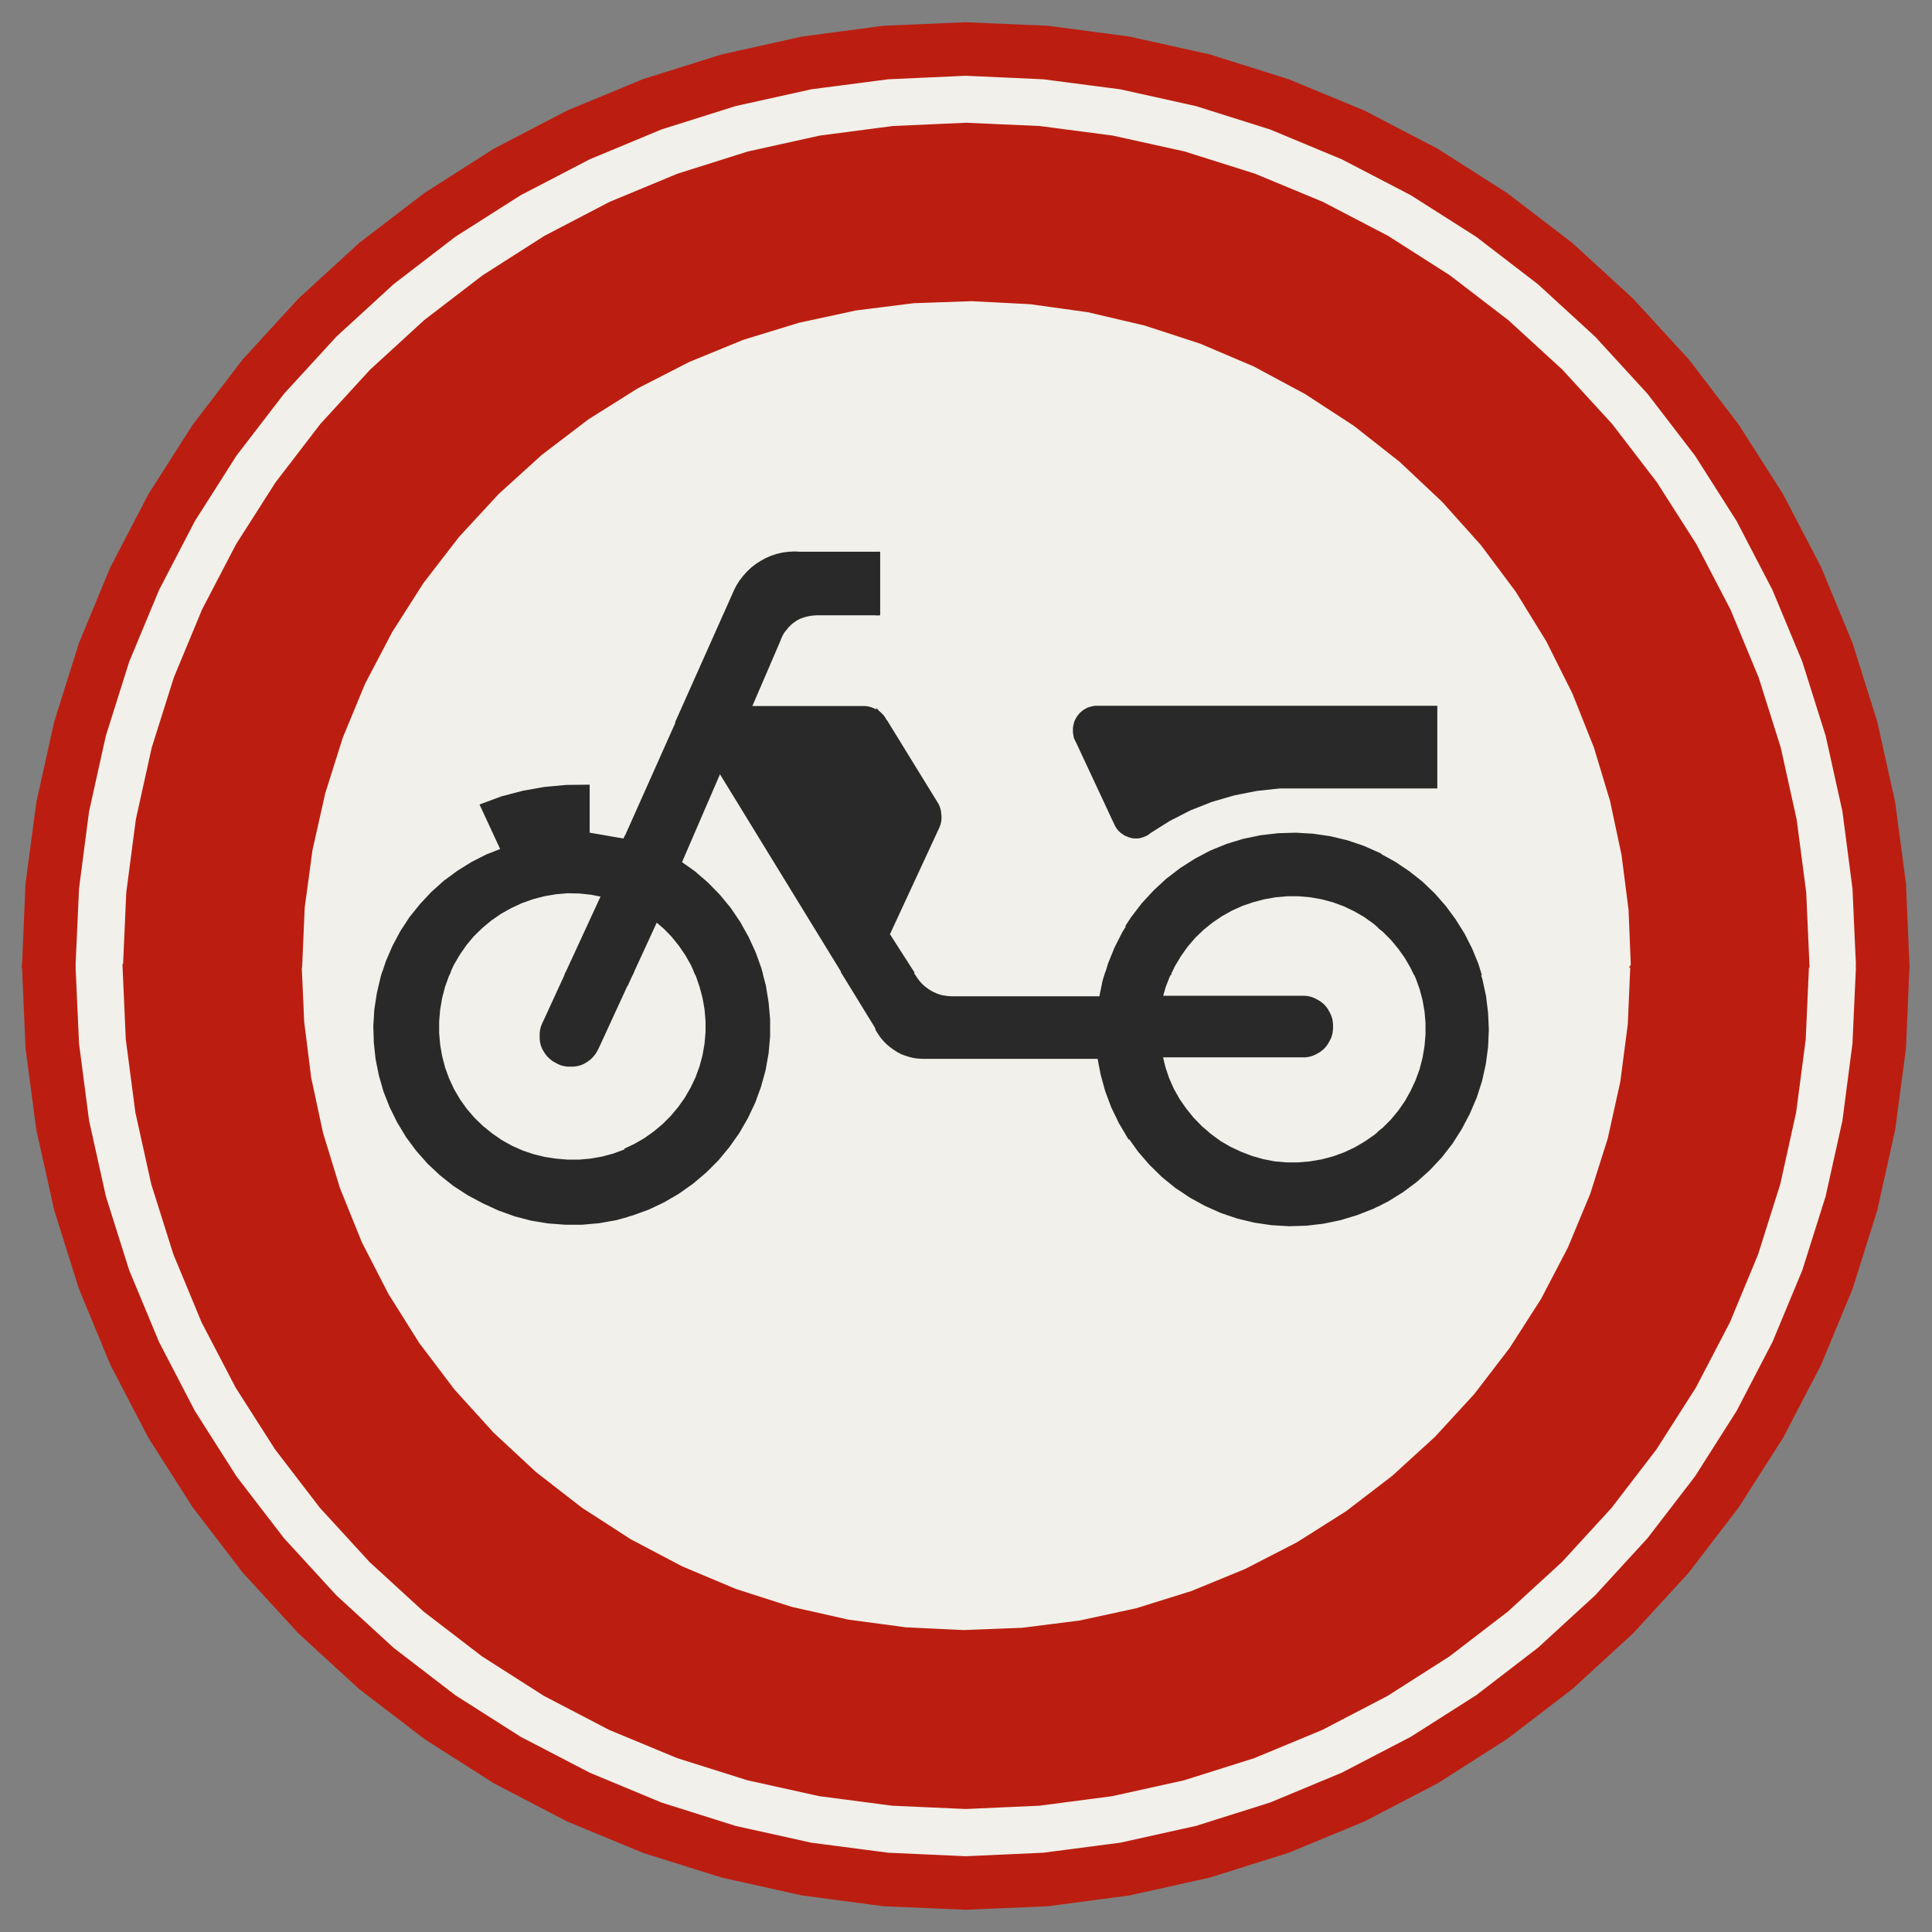 ﻿<?xml version="1.0" encoding="UTF-8" standalone="no"?>
<!DOCTYPE svg PUBLIC "-//W3C//DTD SVG 1.1//EN" "http://www.w3.org/Graphics/SVG/1.1/DTD/svg11-flat.dtd">
<svg xmlns="http://www.w3.org/2000/svg"  viewBox="-0.094 -0.094 7.688 7.688"><rect x="-0.094" y="-0.094" width="7.688" height="7.688" fill="#808080" stroke="none"/><g fill="none" stroke="black" stroke-width="0.013" transform="translate(0,7.5) scale(1, -1)">
<g id="Output" >
<path fill="rgb(241,240,234)" stroke="rgb(241,240,234)" d="M 5,4.463 l -0.092,-0.01 -0.091,-0.018 -0.089,-0.026 -0.086,-0.034 -0.082,-0.042 -0.078,-0.049 -8.88178e-15,-6.21725e-15 -0.006,-0.005 -0.006,-0.004 -0.007,-0.003 -0.007,-0.003 -0.007,-0.002 -0.007,-0.002 -0.007,-0.001 -0.007,-0 -0.007,0 -0.007,0.001 -0.007,0.002 -0.007,0.002 -0.007,0.003 -0.007,0.003 -0.006,0.004 -0.006,0.004 -0.006,0.005 -0.005,0.005 -0.005,0.006 -0.004,0.006 -0.004,0.007 -0.155,0.332 -0.002,0.004 -0.002,0.004 -0.002,0.004 -0.559,-0.255 0.005,-0.008 0.004,-0.009 0.003,-0.009 0.002,-0.009 0.001,-0.009 0.001,-0.01 -0,-0.01 -0.001,-0.01 -0.002,-0.009 -0.003,-0.009 -0.004,-0.009 -0.196,-0.423 0.114,-0.177 0.009,-0.012 0.01,-0.011 0.011,-0.01 0.012,-0.009 0.012,-0.008 0.013,-0.007 0.014,-0.006 0.014,-0.005 0.015,-0.003 0.015,-0.002 0.015,-0.001 1.82077e-14,0 0.594,0 0.014,0.068 0.02,0.066 0.026,0.064 0.031,0.061 0.037,0.058 0.042,0.055 0.047,0.051 0.051,0.047 0.055,0.042 0.058,0.037 0.061,0.032 0.064,0.026 0.066,0.02 0.068,0.014 0.069,0.008 0.069,0.002 0.069,-0.004 0.068,-0.01 0.067,-0.016 0.065,-0.022 0.063,-0.028 0.06,-0.033 0.163,0.303 -0.619,0 z "/>
<path fill="rgb(241,240,234)" stroke="rgb(241,240,234)" d="M 6.4,3.75 l -0.009,0.221 -0.028,0.219 -0.046,0.216 -0.064,0.212 -0.634,-0.155 -0.163,-0.303 0.055,-0.037 0.052,-0.041 0.048,-0.046 0.044,-0.05 0.039,-0.053 0.035,-0.056 0.03,-0.059 0.025,-0.061 0.019,-0.063 0.014,-0.065 0.008,-0.066 0.003,-0.066 -0.003,-0.069 -0.009,-0.068 -0.015,-0.067 -0.021,-0.065 -0.027,-0.063 -0.032,-0.061 -0.037,-0.058 -0.042,-0.054 -0.047,-0.05 -0.051,-0.046 -0.055,-0.041 -0.058,-0.036 -0.061,-0.031 -0.064,-0.025 -0.066,-0.02 -0.067,-0.014 -0.068,-0.008 -0.069,-0.002 -0.068,0.004 -0.068,0.01 -0.067,0.016 -0.065,0.022 -0.063,0.028 -0.06,0.033 -0.057,0.038 -0.053,0.043 -0.049,0.048 -0.045,0.052 -0.04,0.056 -0.035,0.059 -0.03,0.062 -0.024,0.064 -0.018,0.066 -0.013,0.067 -0.701,0 -0.017,0.001 -0.017,0.002 -0.017,0.004 -0.016,0.005 -0.016,0.006 -0.015,0.008 -0.014,0.009 -0.014,0.01 -0.013,0.011 -0.012,0.012 -0.011,0.013 -0.01,0.014 -4.88498e-15,8.43769e-15 -0.638,1.043 -0.158,-0.366 0.055,-0.039 0.051,-0.044 0.047,-0.048 0.043,-0.052 0.038,-0.056 0.033,-0.059 0.028,-0.061 0.023,-0.064 0.017,-0.065 0.011,-0.067 0.006,-0.067 -0,-0.068 -0.006,-0.067 -0.012,-0.067 -0.018,-0.065 -0.023,-0.063 -0.029,-0.061 -0.034,-0.059 -0.039,-0.055 -0.043,-0.052 -0.048,-0.048 -0.052,-0.044 -0.055,-0.039 -0.058,-0.034 -0.061,-0.029 -0.063,-0.023 -0.065,-0.018 -0.067,-0.012 -0.067,-0.006 -0.068,-0 -0.067,0.005 -0.067,0.011 -0.065,0.017 -0.064,0.023 -0.061,0.028 -0.06,0.032 -0.057,0.037 -0.053,0.042 -0.049,0.046 -0.045,0.051 -0.04,0.054 -0.035,0.058 -0.03,0.061 -0.277,-0.108 0.068,-0.222 0.087,-0.215 0.106,-0.206 0.123,-0.196 0.14,-0.185 0.156,-0.172 0.17,-0.158 0.183,-0.142 0.195,-0.126 0.205,-0.108 0.214,-0.09 0.221,-0.071 0.226,-0.051 0.23,-0.031 0.232,-0.011 0.232,0.009 0.23,0.029 0.226,0.049 0.221,0.069 0.214,0.088 0.206,0.106 0.196,0.124 0.184,0.141 0.171,0.156 0.157,0.171 0.141,0.184 0.125,0.195 0.107,0.205 0.089,0.214 0.07,0.221 0.05,0.226 0.03,0.23 0.01,0.232 z "/>
<path fill="rgb(241,240,234)" stroke="rgb(241,240,234)" d="M 1.1,3.75 l 0.01,-0.224 0.028,-0.223 0.047,-0.219 0.277,0.108 -0.024,0.061 -0.018,0.063 -0.013,0.064 -0.007,0.065 -0.002,0.066 0.004,0.065 0.01,0.065 0.015,0.064 0.021,0.062 0.026,0.06 0.031,0.058 0.036,0.055 0.041,0.051 0.045,0.048 0.049,0.044 0.053,0.039 0.056,0.035 0.059,0.03 0.061,0.024 -0.082,0.177 0.081,0.03 0.084,0.022 0.085,0.015 0.086,0.008 0.087,0.001 0,-0.19 0.145,-0.025 0.442,0.992 0.01,0.02 0.012,0.019 0.014,0.018 0.015,0.017 0.017,0.016 0.018,0.014 0.019,0.012 0.02,0.011 0.021,0.009 0.022,0.007 0.022,0.005 0.023,0.003 0.023,0.001 0.023,-0.001 0.31,0 0,-0.24 -0.246,0 -0.014,-0.001 -0.014,-0.002 -0.014,-0.003 -0.013,-0.004 -0.013,-0.005 -0.013,-0.007 -0.012,-0.008 -0.011,-0.009 -0.01,-0.01 -0.009,-0.011 -0.009,-0.011 -0.007,-0.012 -0.006,-0.013 -0.005,-0.013 -0.114,-0.265 0.449,0 0.009,-0 0.009,-0.001 0.009,-0.002 0.009,-0.003 0.009,-0.004 0.008,-0.004 0.008,-0.005 0.007,-0.006 0.007,-0.007 0.006,-0.007 0.005,-0.008 0.204,-0.332 0.559,0.255 -0.003,0.008 -0.002,0.008 -0.001,0.008 -0,0.008 0,0.008 0.001,0.008 0.002,0.008 0.002,0.008 0.003,0.007 0.004,0.007 0.004,0.007 0.005,0.006 0.005,0.006 0.006,0.005 0.006,0.005 0.007,0.004 0.007,0.004 0.007,0.003 0.008,0.002 0.008,0.002 0.008,0.001 0.008,0 1.346,0 0,-0.316 0.634,0.155 -0.086,0.216 -0.104,0.208 -0.122,0.198 -0.139,0.186 -0.155,0.173 -0.169,0.159 -0.183,0.144 -0.195,0.127 -0.205,0.11 -0.214,0.091 -0.221,0.072 -0.226,0.053 -0.23,0.032 -0.232,0.012 -0.232,-0.008 -0.231,-0.029 -0.227,-0.049 -0.222,-0.068 -0.215,-0.088 -0.207,-0.106 -0.197,-0.124 -0.185,-0.141 -0.172,-0.156 -0.158,-0.171 -0.142,-0.184 -0.125,-0.196 -0.108,-0.206 -0.089,-0.215 -0.07,-0.222 -0.051,-0.227 -0.031,-0.23 -0.01,-0.232 z "/>
<path fill="rgb(241,240,234)" stroke="rgb(241,240,234)" d="M 1.984,3.01 l 0.044,-0.015 0.045,-0.011 0.046,-0.007 0.046,-0.004 0.046,0 0.046,0.004 0.046,0.008 0.045,0.012 0.044,0.016 0.042,0.02 0.04,0.023 0.038,0.027 0.036,0.03 0.033,0.033 0.03,0.036 0.027,0.038 0.023,0.04 0.02,0.042 0.016,0.044 0.012,0.045 0.008,0.046 0.004,0.046 0,0.046 -0.004,0.046 -0.008,0.046 -0.012,0.045 -0.015,0.044 -0.019,0.042 -0.023,0.041 -0.026,0.038 -0.029,0.036 -0.032,0.033 -0.035,0.03 -0.235,-0.511 -0.005,-0.009 -0.005,-0.009 -0.006,-0.008 -0.007,-0.008 -0.007,-0.007 -0.008,-0.006 -0.009,-0.006 -0.009,-0.005 -0.009,-0.004 -0.01,-0.003 -0.01,-0.002 -0.01,-0.001 -0.01,-0 -0.01,0 -0.01,0.001 -0.01,0.002 -0.01,0.003 -0.009,0.004 -0.009,0.005 -0.009,0.005 -0.008,0.006 -0.008,0.007 -0.007,0.007 -0.006,0.008 -0.006,0.009 -0.005,0.009 -0.004,0.009 -0.003,0.01 -0.002,0.01 -0.001,0.01 -0,0.01 0,0.01 0.001,0.01 0.002,0.01 0.003,0.01 0.004,0.009 0.235,0.511 -0.046,0.009 -0.047,0.005 -0.047,0.001 -0.047,-0.004 -0.047,-0.008 -0.046,-0.012 -0.045,-0.016 -0.043,-0.02 -0.041,-0.023 -0.039,-0.027 -0.036,-0.03 -0.034,-0.033 -0.03,-0.036 -0.027,-0.039 -0.024,-0.041 -0.02,-0.043 -0.016,-0.044 -0.012,-0.046 -0.008,-0.047 -0.004,-0.047 0,-0.047 0.004,-0.047 0.008,-0.046 0.012,-0.046 0.016,-0.044 0.02,-0.043 0.024,-0.041 0.027,-0.038 0.031,-0.036 0.034,-0.033 0.037,-0.03 0.039,-0.027 0.041,-0.023 0.043,-0.019 z "/>
<path fill="rgb(241,240,234)" stroke="rgb(241,240,234)" d="M 2.069,3.519 l -0.004,-0.009 -0.003,-0.01 -0.002,-0.01 -0.001,-0.01 -0,-0.01 0,-0.01 0.001,-0.01 0.002,-0.01 0.003,-0.01 0.004,-0.009 0.005,-0.009 0.006,-0.009 0.006,-0.008 0.007,-0.007 0.008,-0.007 0.008,-0.006 0.009,-0.005 0.009,-0.005 0.009,-0.004 0.01,-0.003 0.01,-0.002 0.01,-0.001 0.01,-0 0.01,0 0.01,0.001 0.01,0.002 0.01,0.003 0.009,0.004 0.009,0.005 0.009,0.006 0.008,0.006 0.007,0.007 0.007,0.008 0.006,0.008 0.005,0.009 0.005,0.009 -0.005,-0.009 -0.005,-0.009 -0.006,-0.008 -0.007,-0.008 -0.007,-0.007 -0.008,-0.006 -0.009,-0.006 -0.009,-0.005 -0.009,-0.004 -0.01,-0.003 -0.01,-0.002 -0.01,-0.001 -0.01,-0 -0.01,0 -0.01,0.001 -0.01,0.002 -0.01,0.003 -0.009,0.004 -0.009,0.005 -0.009,0.005 -0.008,0.006 -0.008,0.007 -0.007,0.007 -0.006,0.008 -0.006,0.009 -0.005,0.009 -0.004,0.009 -0.003,0.01 -0.002,0.01 -0.001,0.01 -0,0.01 0,0.01 0.001,0.01 0.002,0.01 0.003,0.01 0.004,0.009 z "/>
<path fill="rgb(241,240,234)" stroke="rgb(241,240,234)" d="M 4.526,3.623 l 0.562,0 0.01,-0 0.01,-0.001 0.01,-0.002 0.01,-0.003 0.009,-0.004 0.009,-0.005 0.009,-0.005 0.008,-0.006 0.008,-0.007 0.007,-0.008 0.006,-0.008 0.005,-0.009 0.005,-0.009 0.004,-0.009 0.003,-0.01 0.002,-0.01 0.001,-0.01 0,-0.01 -0,-0.01 -0.001,-0.01 -0.002,-0.01 -0.003,-0.01 -0.004,-0.009 -0.005,-0.009 -0.005,-0.009 -0.006,-0.008 -0.007,-0.008 -0.008,-0.007 -0.008,-0.006 -0.009,-0.005 -0.009,-0.005 -0.009,-0.004 -0.01,-0.003 -0.01,-0.002 -0.01,-0.001 -0.01,-0 -0.562,0 0.011,-0.046 0.015,-0.045 0.019,-0.043 0.023,-0.041 0.027,-0.039 0.03,-0.037 0.033,-0.034 0.036,-0.031 0.038,-0.028 0.041,-0.024 0.043,-0.02 0.044,-0.017 0.046,-0.013 0.046,-0.009 0.047,-0.004 0.047,-0 0.047,0.004 0.047,0.008 0.046,0.012 0.044,0.016 0.043,0.02 0.041,0.024 0.039,0.027 0.036,0.03 0.033,0.033 0.03,0.036 0.027,0.039 0.023,0.041 0.02,0.043 0.016,0.044 0.012,0.046 0.008,0.047 0.004,0.047 -0,0.047 -0.004,0.046 -0.008,0.046 -0.012,0.045 -0.016,0.044 -0.02,0.042 -0.023,0.04 -0.027,0.038 -0.03,0.036 -0.033,0.033 -0.036,0.03 -0.038,0.027 -0.04,0.023 -0.042,0.02 -0.044,0.016 -0.045,0.012 -0.046,0.008 -0.046,0.004 -0.046,0 -0.046,-0.004 -0.046,-0.008 -0.045,-0.012 -0.044,-0.015 -0.042,-0.019 -0.041,-0.023 -0.038,-0.026 -0.036,-0.029 -0.033,-0.032 -0.03,-0.035 -0.027,-0.038 -0.024,-0.04 -0.02,-0.042 -0.017,-0.043 -0.013,-0.045 z "/>
<path fill="rgb(241,240,234)" stroke="rgb(241,240,234)" d="M 0.2,3.75 l 0.014,-0.309 0.04,-0.307 0.067,-0.302 0.093,-0.295 0.119,-0.286 0.143,-0.275 0.166,-0.261 0.189,-0.246 0.209,-0.228 0.228,-0.209 0.246,-0.189 0.261,-0.166 0.275,-0.143 0.286,-0.119 0.295,-0.093 0.302,-0.067 0.307,-0.04 0.309,-0.014 0.309,0.014 0.307,0.04 0.302,0.067 0.295,0.093 0.286,0.119 0.275,0.143 0.261,0.166 0.246,0.189 0.228,0.209 0.209,0.228 0.189,0.246 0.166,0.261 0.143,0.275 0.119,0.286 0.093,0.295 0.067,0.302 0.04,0.307 0.014,0.309 -0.2,0 -0.013,-0.292 -0.038,-0.29 -0.063,-0.285 -0.088,-0.279 -0.112,-0.27 -0.135,-0.259 -0.157,-0.246 -0.178,-0.232 -0.197,-0.215 -0.215,-0.197 -0.232,-0.178 -0.246,-0.157 -0.259,-0.135 -0.27,-0.112 -0.279,-0.088 -0.285,-0.063 -0.29,-0.038 -0.292,-0.013 -0.292,0.013 -0.29,0.038 -0.285,0.063 -0.279,0.088 -0.27,0.112 -0.259,0.135 -0.246,0.157 -0.232,0.178 -0.215,0.197 -0.197,0.215 -0.178,0.232 -0.157,0.246 -0.135,0.259 -0.112,0.27 -0.088,0.279 -0.063,0.285 -0.038,0.29 -0.013,0.292 -0.2,0 z "/>
<path fill="rgb(241,240,234)" stroke="rgb(241,240,234)" d="M 0.2,3.75 l 0.2,0 0.013,0.292 0.038,0.29 0.063,0.285 0.088,0.279 0.112,0.27 0.135,0.259 0.157,0.246 0.178,0.232 0.197,0.215 0.215,0.197 0.232,0.178 0.246,0.157 0.259,0.135 0.27,0.112 0.279,0.088 0.285,0.063 0.29,0.038 0.292,0.013 0.292,-0.013 0.29,-0.038 0.285,-0.063 0.279,-0.088 0.27,-0.112 0.259,-0.135 0.246,-0.157 0.232,-0.178 0.215,-0.197 0.197,-0.215 0.178,-0.232 0.157,-0.246 0.135,-0.259 0.112,-0.27 0.088,-0.279 0.063,-0.285 0.038,-0.29 0.013,-0.292 0.2,0 -0.014,0.309 -0.04,0.307 -0.067,0.302 -0.093,0.295 -0.119,0.286 -0.143,0.275 -0.166,0.261 -0.189,0.246 -0.209,0.228 -0.228,0.209 -0.246,0.189 -0.261,0.166 -0.275,0.143 -0.286,0.119 -0.295,0.093 -0.302,0.067 -0.307,0.04 -0.309,0.014 -0.309,-0.014 -0.307,-0.04 -0.302,-0.067 -0.295,-0.093 -0.286,-0.119 -0.275,-0.143 -0.261,-0.166 -0.246,-0.189 -0.228,-0.209 -0.209,-0.228 -0.189,-0.246 -0.166,-0.261 -0.143,-0.275 -0.119,-0.286 -0.093,-0.295 -0.067,-0.302 -0.04,-0.307 -0.014,-0.309 z "/>
<path fill="rgb(42,41,42)" stroke="rgb(42,41,42)" d="M 4.398,3.074 l 0,0.646 -0.089,0 -0.009,-0.029 -0.014,-0.068 -0.594,0 -1.82077e-14,0 -0.015,0.001 -0.015,0.002 -0.015,0.003 -0.014,0.005 -0.014,0.006 -0.013,0.007 -0.012,0.008 -0.012,0.009 -0.011,0.01 -0.01,0.011 -0.009,0.012 -0.014,0.021 -0.142,0 0,-0.22 0.01,-0.016 4.88498e-15,-8.43769e-15 0.01,-0.014 0.011,-0.013 0.012,-0.012 0.013,-0.011 0.014,-0.01 0.014,-0.009 0.015,-0.008 0.016,-0.006 0.016,-0.005 0.017,-0.004 0.017,-0.002 0.017,-0.001 0.701,0 0.013,-0.067 0.018,-0.066 0.024,-0.064 0.03,-0.062 0.033,-0.056 z "/>
<path fill="rgb(42,41,42)" stroke="rgb(42,41,42)" d="M 2.601,4.72 l 0.797,0 0,0.04 -0.006,0.004 -0.008,0.004 -0.009,0.004 -0.009,0.003 -0.009,0.002 -0.009,0.001 -0.009,0 -0.449,0 0.114,0.265 0.005,0.013 0.006,0.013 0.007,0.012 0.009,0.011 0.009,0.011 0.01,0.01 0.011,0.009 0.012,0.008 0.013,0.007 0.013,0.005 0.013,0.004 0.014,0.003 0.014,0.002 0.014,0.001 0.243,0 0,0.24 -0.306,0 -0.023,0.001 -0.023,-0.001 -0.023,-0.003 -0.022,-0.005 -0.022,-0.007 -0.021,-0.009 -0.02,-0.011 -0.019,-0.012 -0.018,-0.014 -0.017,-0.016 -0.015,-0.017 -0.014,-0.018 -0.012,-0.019 -0.01,-0.02 -0.232,-0.52 z "/>
<path fill="rgb(42,41,42)" stroke="rgb(42,41,42)" d="M 2.398,3.72 l 0.021,0 0.098,0.213 0.035,-0.03 0.032,-0.033 0.029,-0.036 0.026,-0.038 0.023,-0.041 0.015,-0.034 0.257,0 -0.004,0.017 -0.023,0.064 -0.028,0.061 -0.033,0.059 -0.038,0.056 -0.043,0.052 -0.047,0.048 -0.051,0.044 -0.055,0.039 0.158,0.366 0.494,-0.806 0.135,0 0,1 -0.797,0 -0.203,-0.455 0,-0.545 z "/>
<path fill="rgb(42,41,42)" stroke="rgb(42,41,42)" d="M 5.538,3.72 l 0.007,-0.015 0.016,-0.044 0.012,-0.045 0.008,-0.046 0.004,-0.046 0,-0.047 -0.004,-0.047 -0.008,-0.047 -0.012,-0.046 -0.016,-0.044 -0.02,-0.043 -0.023,-0.041 -0.027,-0.039 -0.03,-0.036 -0.033,-0.033 -0.017,-0.014 0,-0.284 0.032,0.016 0.058,0.036 0.055,0.041 0.051,0.046 0.047,0.05 0.042,0.054 0.037,0.058 0.032,0.061 0.027,0.063 0.021,0.065 0.015,0.067 0.009,0.068 0.003,0.069 -0.003,0.066 -0.008,0.066 -0.014,0.065 -0.008,0.027 -0.256,0 z "/>
<path fill="rgb(42,41,42)" stroke="rgb(42,41,42)" d="M 2.398,2.757 l 0.025,0.007 0.063,0.023 0.061,0.029 0.058,0.034 0.055,0.039 0.052,0.044 0.048,0.048 0.043,0.052 0.039,0.055 0.034,0.059 0.029,0.061 0.023,0.063 0.018,0.065 0.012,0.067 0.006,0.067 0,0.068 -0.006,0.067 -0.011,0.067 -0.013,0.049 -0.257,0 0.004,-0.008 0.015,-0.044 0.012,-0.045 0.008,-0.046 0.004,-0.046 -0,-0.046 -0.004,-0.046 -0.008,-0.046 -0.012,-0.045 -0.016,-0.044 -0.02,-0.042 -0.023,-0.04 -0.027,-0.038 -0.03,-0.036 -0.033,-0.033 -0.036,-0.03 -0.038,-0.027 -0.04,-0.023 -0.036,-0.017 0,-0.26 z M 3.398,3.5 l 0,0.22 -0.135,0 0.135,-0.22 z M 2.398,3.674 l 0.021,0.046 -0.021,0 0,-0.046 z "/>
<path fill="rgb(42,41,42)" stroke="rgb(42,41,42)" d="M 1.432,3.72 l 0.257,0 0.017,0.037 0.024,0.041 0.027,0.039 0.03,0.036 0.034,0.033 0.036,0.03 0.039,0.027 0.041,0.023 0.043,0.02 0.045,0.016 0.046,0.012 0.047,0.008 0.047,0.004 0.047,-0.001 0.047,-0.005 0.046,-0.009 -0.143,-0.31 0.236,0 0,0.545 -0.007,-0.016 -0.145,0.025 0,0.19 -0.087,-0.001 -0.086,-0.008 -0.085,-0.015 -0.084,-0.022 -0.081,-0.03 0.082,-0.177 -0.061,-0.024 -0.059,-0.03 -0.056,-0.035 -0.053,-0.039 -0.049,-0.044 -0.045,-0.048 -0.041,-0.051 -0.036,-0.055 -0.031,-0.058 -0.026,-0.06 -0.016,-0.048 z "/>
<path fill="rgb(42,41,42)" stroke="rgb(42,41,42)" d="M 1.689,3.72 l -0.257,0 -0.005,-0.015 -0.015,-0.064 -0.01,-0.065 -0.004,-0.065 0.002,-0.066 0.007,-0.065 0.013,-0.064 0.018,-0.063 0.024,-0.061 0.03,-0.061 0.035,-0.058 0.04,-0.054 0.045,-0.051 0.049,-0.046 0.053,-0.042 0.057,-0.037 0.06,-0.032 0.061,-0.028 0.064,-0.023 0.065,-0.017 0.067,-0.011 0.067,-0.005 0.068,0 0.067,0.006 0.067,0.012 0.04,0.011 0,0.26 -0.006,-0.003 -0.044,-0.016 -0.045,-0.012 -0.046,-0.008 -0.046,-0.004 -0.046,-0 -0.046,0.004 -0.046,0.007 -0.045,0.011 -0.044,0.015 -0.043,0.019 -0.041,0.023 -0.039,0.027 -0.037,0.03 -0.034,0.033 -0.031,0.036 -0.027,0.038 -0.024,0.041 -0.02,0.043 -0.016,0.044 -0.012,0.046 -0.008,0.046 -0.004,0.047 -0,0.047 0.004,0.047 0.008,0.047 0.012,0.046 0.016,0.044 0.003,0.006 z M 2.398,3.674 l 0,0.046 -0.236,0 -0.092,-0.2 -0.004,-0.009 -0.003,-0.01 -0.002,-0.01 -0.001,-0.01 -0,-0.01 0,-0.01 0.001,-0.01 0.002,-0.01 0.003,-0.01 0.004,-0.009 0.005,-0.009 0.006,-0.009 0.006,-0.008 0.007,-0.007 0.008,-0.007 0.008,-0.006 0.009,-0.005 0.009,-0.005 0.009,-0.004 0.01,-0.003 0.01,-0.002 0.01,-0.001 0.01,-0 0.01,0 0.01,0.001 0.01,0.002 0.01,0.003 0.009,0.004 0.009,0.005 0.009,0.006 0.008,0.006 0.007,0.007 0.007,0.008 0.006,0.008 0.005,0.009 0.005,0.009 0.116,0.252 z "/>
<path fill="rgb(42,41,42)" stroke="rgb(42,41,42)" d="M 5.538,3.72 l 0.256,0 -0.011,0.036 -0.025,0.061 -0.03,0.059 -0.035,0.056 -0.039,0.053 -0.044,0.05 -0.048,0.046 -0.052,0.041 -0.055,0.037 -0.058,0.032 0,-0.287 0.015,-0.012 0.033,-0.033 0.03,-0.036 0.027,-0.038 0.023,-0.04 0.013,-0.027 z "/>
<path fill="rgb(42,41,42)" stroke="rgb(42,41,42)" d="M 4.56,3.72 l -0.162,0 0,-0.646 0.002,-0.003 0.04,-0.056 0.045,-0.052 0.049,-0.048 0.053,-0.043 0.057,-0.038 0.06,-0.033 0.063,-0.028 0.065,-0.022 0.067,-0.016 0.068,-0.01 0.068,-0.004 0.069,0.002 0.068,0.008 0.067,0.014 0.066,0.02 0.064,0.025 0.029,0.015 0,0.284 -0.019,-0.016 -0.039,-0.027 -0.041,-0.024 -0.043,-0.02 -0.044,-0.016 -0.046,-0.012 -0.047,-0.008 -0.047,-0.004 -0.047,0 -0.047,0.004 -0.046,0.009 -0.046,0.013 -0.044,0.017 -0.043,0.02 -0.041,0.024 -0.038,0.028 -0.036,0.031 -0.033,0.034 -0.03,0.037 -0.027,0.039 -0.023,0.041 -0.019,0.043 -0.015,0.045 -0.011,0.046 0.562,0 0.01,0 0.01,0.001 0.01,0.002 0.01,0.003 0.009,0.004 0.009,0.005 0.009,0.005 0.008,0.006 0.008,0.007 0.007,0.008 0.006,0.008 0.005,0.009 0.005,0.009 0.004,0.009 0.003,0.01 0.002,0.01 0.001,0.01 0,0.01 -0,0.01 -0.001,0.01 -0.002,0.01 -0.003,0.01 -0.004,0.009 -0.005,0.009 -0.005,0.009 -0.006,0.008 -0.007,0.008 -0.008,0.007 -0.008,0.006 -0.009,0.005 -0.009,0.005 -0.009,0.004 -0.01,0.003 -0.01,0.002 -0.01,0.001 -0.01,0 -0.562,0 0.013,0.045 0.017,0.043 0.004,0.009 z "/>
<path fill="rgb(42,41,42)" stroke="rgb(42,41,42)" d="M 4.398,3.914 l 0,-0.194 0.162,0 0.016,0.033 0.024,0.04 0.027,0.038 0.03,0.035 0.033,0.032 0.036,0.029 0.038,0.026 0.041,0.023 0.042,0.019 0.044,0.015 0.045,0.012 0.046,0.008 0.046,0.004 0.046,-0 0.046,-0.004 0.046,-0.008 0.045,-0.012 0.044,-0.016 0.042,-0.02 0.04,-0.023 0.038,-0.027 0.021,-0.018 0,0.287 -0.002,0.001 -0.063,0.028 -0.065,0.022 -0.067,0.016 -0.068,0.01 -0.069,0.004 -0.069,-0.002 -0.069,-0.008 -0.068,-0.014 -0.066,-0.02 -0.064,-0.026 -0.061,-0.032 -0.058,-0.037 -0.055,-0.042 -0.051,-0.047 -0.047,-0.051 -0.042,-0.055 -0.017,-0.026 z "/>
<path fill="rgb(42,41,42)" stroke="rgb(42,41,42)" d="M 3.398,4.72 l 0.034,0 -0.007,0.012 -0.005,0.008 -0.006,0.007 -0.007,0.007 -0.007,0.006 -0.001,0.001 0,-0.04 z M 3.398,5.152 l 0.004,0 0,0.24 -0.004,0 0,-0.24 z "/>
<path fill="rgb(42,41,42)" stroke="rgb(42,41,42)" d="M 4.309,3.72 l 0.089,0 0,0.194 -0.02,-0.032 -0.031,-0.061 -0.026,-0.064 -0.011,-0.037 z M 3.54,3.72 l -0.1,0.156 0.196,0.423 0.004,0.009 0.003,0.009 0.002,0.009 0.001,0.01 0,0.01 -0.001,0.01 -0.001,0.009 -0.002,0.009 -0.003,0.009 -0.004,0.009 -0.005,0.008 -0.197,0.32 -0.034,0 0,-1 0.142,0 z "/>
<path fill="rgb(42,41,42)" stroke="rgb(42,41,42)" d="M 4.188,4.655 l 0.002,-0.004 0.002,-0.004 0.002,-0.004 -0.005,0.012 z "/>
<path fill="rgb(42,41,42)" stroke="rgb(42,41,42)" d="M 5,4.463 l 0.619,0 0,0.316 -1.346,0 -0.008,-0 -0.008,-0.001 -0.008,-0.002 -0.008,-0.002 -0.007,-0.003 -0.007,-0.004 -0.007,-0.004 -0.006,-0.005 -0.006,-0.005 -0.005,-0.006 -0.005,-0.006 -0.004,-0.007 -0.004,-0.007 -0.003,-0.007 -0.002,-0.008 -0.002,-0.008 -0.001,-0.008 -0,-0.008 0,-0.008 0.001,-0.008 0.002,-0.008 0.003,-0.008 0.005,-0.012 0.155,-0.332 0.004,-0.007 0.004,-0.006 0.005,-0.006 0.005,-0.005 0.006,-0.005 0.006,-0.004 0.006,-0.004 0.007,-0.003 0.007,-0.003 0.007,-0.002 0.007,-0.002 0.007,-0.001 0.007,-0 0.007,0 0.007,0.001 0.007,0.002 0.007,0.002 0.007,0.003 0.007,0.003 0.006,0.004 0.006,0.005 8.88178e-15,6.21725e-15 0.078,0.049 0.082,0.042 0.086,0.034 0.089,0.026 0.091,0.018 0.092,0.01 z "/>
<path fill="rgb(187,30,16)" stroke="rgb(187,30,16)" d="M 0.2,3.75 l -0.2,0 0.014,-0.327 0.043,-0.324 0.071,-0.319 0.098,-0.312 0.125,-0.302 0.151,-0.29 0.176,-0.276 0.199,-0.26 0.221,-0.241 0.241,-0.221 0.26,-0.199 0.276,-0.176 0.29,-0.151 0.302,-0.125 0.312,-0.098 0.319,-0.071 0.324,-0.043 0.327,-0.014 0.327,0.014 0.324,0.043 0.319,0.071 0.312,0.098 0.302,0.125 0.29,0.151 0.276,0.176 0.26,0.199 0.241,0.221 0.221,0.241 0.199,0.26 0.176,0.276 0.151,0.29 0.125,0.302 0.098,0.312 0.071,0.319 0.043,0.324 0.014,0.327 -0.2,0 -0.014,-0.309 -0.04,-0.307 -0.067,-0.302 -0.093,-0.295 -0.119,-0.286 -0.143,-0.275 -0.166,-0.261 -0.189,-0.246 -0.209,-0.228 -0.228,-0.209 -0.246,-0.189 -0.261,-0.166 -0.275,-0.143 -0.286,-0.119 -0.295,-0.093 -0.302,-0.067 -0.307,-0.04 -0.309,-0.014 -0.309,0.014 -0.307,0.04 -0.302,0.067 -0.295,0.093 -0.286,0.119 -0.275,0.143 -0.261,0.166 -0.246,0.189 -0.228,0.209 -0.209,0.228 -0.189,0.246 -0.166,0.261 -0.143,0.275 -0.119,0.286 -0.093,0.295 -0.067,0.302 -0.04,0.307 -0.014,0.309 z "/>
<path fill="rgb(187,30,16)" stroke="rgb(187,30,16)" d="M 0.2,3.75 l 0.014,0.309 0.04,0.307 0.067,0.302 0.093,0.295 0.119,0.286 0.143,0.275 0.166,0.261 0.189,0.246 0.209,0.228 0.228,0.209 0.246,0.189 0.261,0.166 0.275,0.143 0.286,0.119 0.295,0.093 0.302,0.067 0.307,0.04 0.309,0.014 0.309,-0.014 0.307,-0.04 0.302,-0.067 0.295,-0.093 0.286,-0.119 0.275,-0.143 0.261,-0.166 0.246,-0.189 0.228,-0.209 0.209,-0.228 0.189,-0.246 0.166,-0.261 0.143,-0.275 0.119,-0.286 0.093,-0.295 0.067,-0.302 0.04,-0.307 0.014,-0.309 0.2,0 -0.014,0.327 -0.043,0.324 -0.071,0.319 -0.098,0.312 -0.125,0.302 -0.151,0.29 -0.176,0.276 -0.199,0.26 -0.221,0.241 -0.241,0.221 -0.26,0.199 -0.276,0.176 -0.29,0.151 -0.302,0.125 -0.312,0.098 -0.319,0.071 -0.324,0.043 -0.327,0.014 -0.327,-0.014 -0.324,-0.043 -0.319,-0.071 -0.312,-0.098 -0.302,-0.125 -0.29,-0.151 -0.276,-0.176 -0.26,-0.199 -0.241,-0.221 -0.221,-0.241 -0.199,-0.26 -0.176,-0.276 -0.151,-0.29 -0.125,-0.302 -0.098,-0.312 -0.071,-0.319 -0.043,-0.324 -0.014,-0.327 0.2,0 z "/>
<path fill="rgb(187,30,16)" stroke="rgb(187,30,16)" d="M 6.4,3.75 l -0.01,-0.232 -0.03,-0.23 -0.05,-0.226 -0.07,-0.221 -0.089,-0.214 -0.107,-0.205 -0.125,-0.195 -0.141,-0.184 -0.157,-0.171 -0.171,-0.156 -0.184,-0.141 -0.196,-0.124 -0.206,-0.106 -0.214,-0.088 -0.221,-0.069 -0.226,-0.049 -0.23,-0.029 -0.232,-0.009 -0.232,0.011 -0.23,0.031 -0.226,0.051 -0.221,0.071 -0.214,0.09 -0.205,0.108 -0.195,0.126 -0.183,0.142 -0.17,0.158 -0.156,0.172 -0.14,0.185 -0.123,0.196 -0.106,0.206 -0.087,0.215 -0.068,0.222 -0.047,0.219 -0.028,0.223 -0.01,0.224 -0.7,0 0.013,-0.292 0.038,-0.29 0.063,-0.285 0.088,-0.279 0.112,-0.27 0.135,-0.259 0.157,-0.246 0.178,-0.232 0.197,-0.215 0.215,-0.197 0.232,-0.178 0.246,-0.157 0.259,-0.135 0.27,-0.112 0.279,-0.088 0.285,-0.063 0.29,-0.038 0.292,-0.013 0.292,0.013 0.29,0.038 0.285,0.063 0.279,0.088 0.27,0.112 0.259,0.135 0.246,0.157 0.232,0.178 0.215,0.197 0.197,0.215 0.178,0.232 0.157,0.246 0.135,0.259 0.112,0.27 0.088,0.279 0.063,0.285 0.038,0.29 0.013,0.292 -0.7,0 z "/>
<path fill="rgb(187,30,16)" stroke="rgb(187,30,16)" d="M 6.4,3.75 l 0.7,0 -0.013,0.292 -0.038,0.29 -0.063,0.285 -0.088,0.279 -0.112,0.27 -0.135,0.259 -0.157,0.246 -0.178,0.232 -0.197,0.215 -0.215,0.197 -0.232,0.178 -0.246,0.157 -0.259,0.135 -0.27,0.112 -0.279,0.088 -0.285,0.063 -0.29,0.038 -0.292,0.013 -0.292,-0.013 -0.29,-0.038 -0.285,-0.063 -0.279,-0.088 -0.27,-0.112 -0.259,-0.135 -0.246,-0.157 -0.232,-0.178 -0.215,-0.197 -0.197,-0.215 -0.178,-0.232 -0.157,-0.246 -0.135,-0.259 -0.112,-0.27 -0.088,-0.279 -0.063,-0.285 -0.038,-0.29 -0.013,-0.292 0.7,0 0.01,0.232 0.031,0.23 0.051,0.227 0.07,0.222 0.089,0.215 0.108,0.206 0.125,0.196 0.142,0.184 0.158,0.171 0.172,0.156 0.185,0.141 0.197,0.124 0.207,0.106 0.215,0.088 0.222,0.068 0.227,0.049 0.231,0.029 0.232,0.008 0.232,-0.012 0.23,-0.032 0.226,-0.053 0.221,-0.072 0.214,-0.091 0.205,-0.11 0.195,-0.127 0.183,-0.144 0.169,-0.159 0.155,-0.173 0.139,-0.186 0.122,-0.198 0.104,-0.208 0.086,-0.216 0.064,-0.212 0.046,-0.216 0.028,-0.219 0.009,-0.221 z "/>
</g></g></svg>
